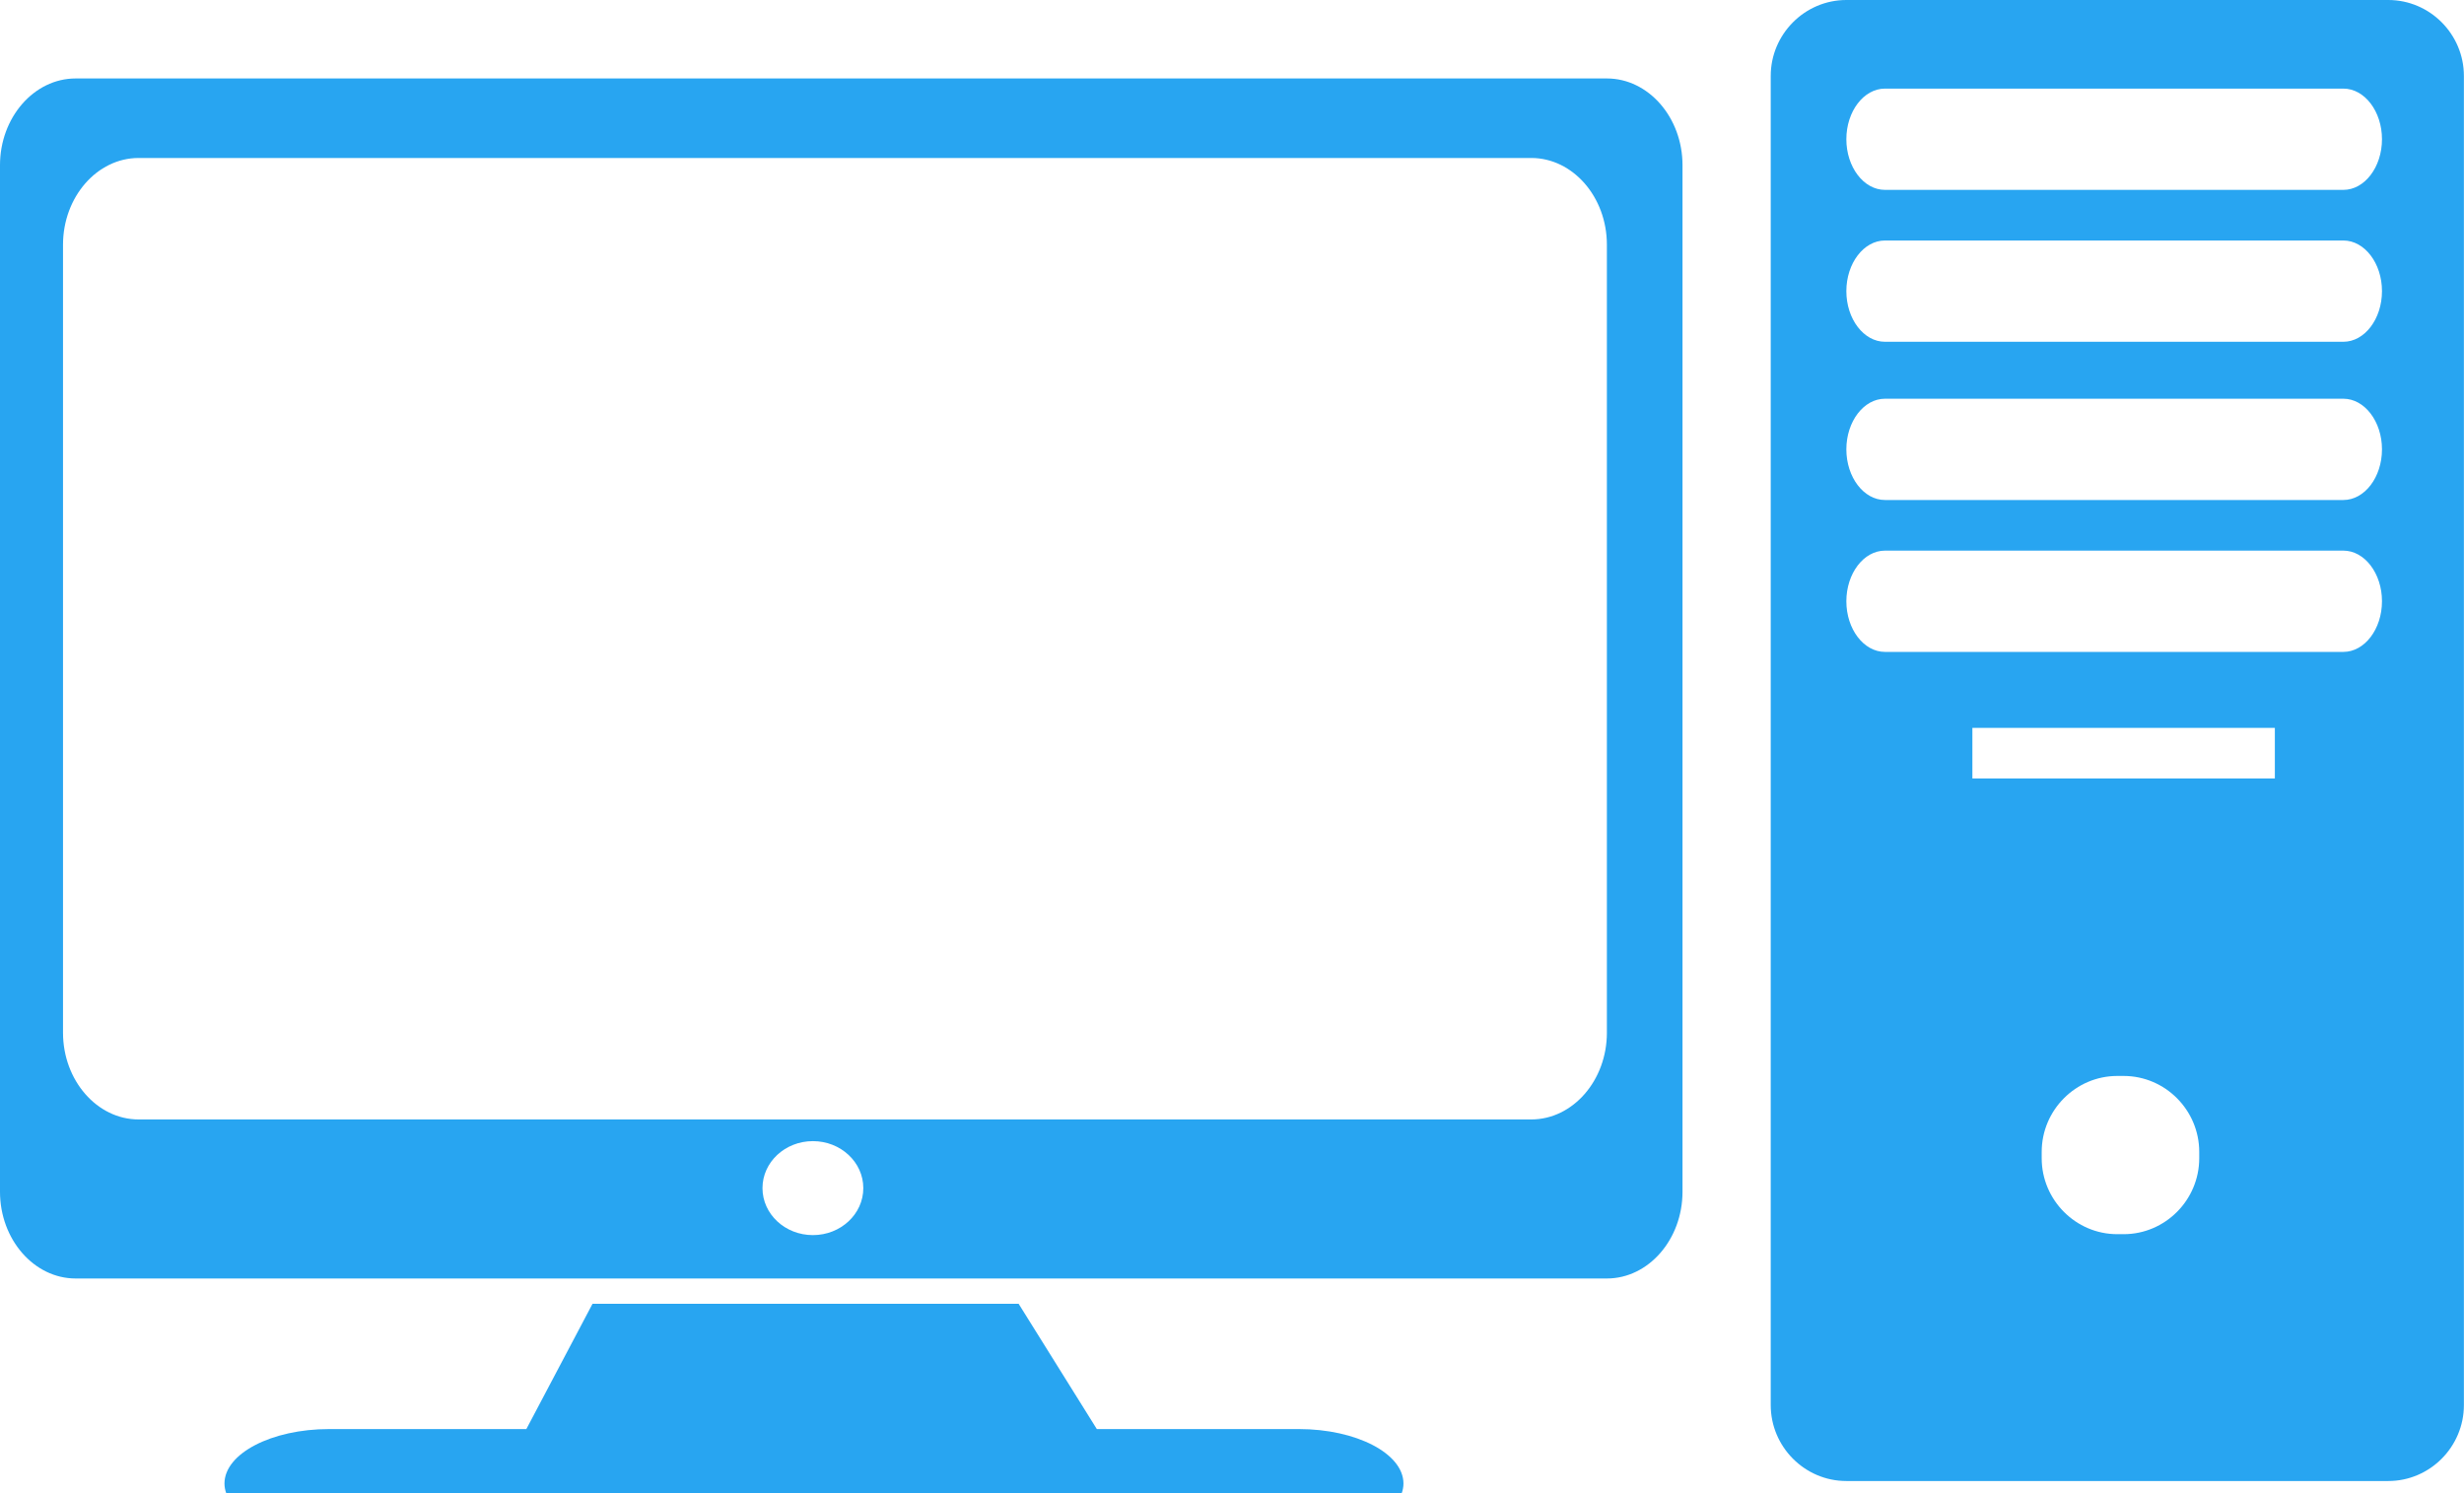 <svg width="942" height="571" xmlns="http://www.w3.org/2000/svg" xml:space="preserve" enable-background="new 0 0 1200 1200" version="1.1">

 <g>
  <title>Layer 1</title>
  <g id="svg_1">
   <path id="svg_2" d="m614.323,30l-585.414,0c-15.9,0 -28.909,14.926 -28.909,33.169l0,392.494c0,18.243 13.009,33.169 28.909,33.169l585.414,0c15.9,0 28.909,-14.926 28.909,-33.169l0,-392.494c0,-18.243 -13.009,-33.169 -28.909,-33.169zm-303.548,442.247c-10.644,0 -19.273,-8.044 -19.273,-17.966c0,-9.922 8.629,-17.966 19.273,-17.966c10.644,0 19.273,8.044 19.273,17.966c0,9.922 -8.629,17.966 -19.273,17.966zm303.548,-77.393c0,18.243 -13.009,33.169 -28.909,33.169l-532.414,0c-15.9,0 -28.909,-14.926 -28.909,-33.169l0,-301.281c0,-18.243 13.009,-33.169 28.909,-33.169l532.413,0c15.9,0 28.909,14.926 28.909,33.169l0,301.281l0.001,0z" fill="#28A5F1"/>
   <path id="svg_3" d="m496.565,546.407l-77.242,0l-29.893,-47.896l-162.908,0l-25.294,47.896l-75.425,0c-21.991,0 -39.984,9.369 -39.984,20.821c0,1.327 0.266,2.622 0.727,3.881l449.276,0c0.462,-1.26 0.727,-2.555 0.727,-3.881c0,-11.451 -17.993,-20.821 -39.984,-20.821z" fill="#28A5F1"/>
   <path id="svg_4" d="m913.053,0l-207.184,0c-15.9,0 -28.909,13.068 -28.909,29.04l0,508.19c0,15.972 13.009,29.039 28.909,29.039l207.184,0c15.9,0 28.909,-13.068 28.909,-29.039l0,-508.19c0,-15.972 -13.009,-29.04 -28.909,-29.04zm-72.274,442.852c0,15.972 -13.009,29.039 -28.909,29.039l-2.409,0c-15.9,0 -28.909,-13.068 -28.909,-29.039l0,-2.42c0,-15.972 13.009,-29.039 28.909,-29.039l2.409,0c15.9,0 28.909,13.068 28.909,29.039l0,2.42zm28.91,-145.197l-115.638,0l0,-19.36l115.637,0l0,19.36l0.001,0zm26.196,-48.399l-175.257,0c-8.117,0 -14.758,-8.712 -14.758,-19.36c0,-10.648 6.641,-19.36 14.758,-19.36l175.258,0c8.117,0 14.759,8.712 14.759,19.36c-0.001,10.648 -6.643,19.36 -14.76,19.36zm0,-58.079l-175.257,0c-8.117,0 -14.758,-8.712 -14.758,-19.36c0,-10.648 6.641,-19.36 14.758,-19.36l175.258,0c8.117,0 14.759,8.712 14.759,19.36c-0.001,10.648 -6.643,19.36 -14.76,19.36zm0,-60.499l-175.257,0c-8.117,0 -14.758,-8.712 -14.758,-19.36c0,-10.648 6.641,-19.36 14.758,-19.36l175.258,0c8.117,0 14.759,8.712 14.759,19.36c-0.001,10.648 -6.643,19.36 -14.76,19.36zm0,-58.079l-175.257,0c-8.117,0 -14.758,-8.712 -14.758,-19.36c0,-10.648 6.641,-19.36 14.758,-19.36l175.258,0c8.117,0 14.759,8.712 14.759,19.36c-0.001,10.648 -6.643,19.36 -14.76,19.36z" fill="#28A5F1"/>
  </g>
 </g>
</svg>